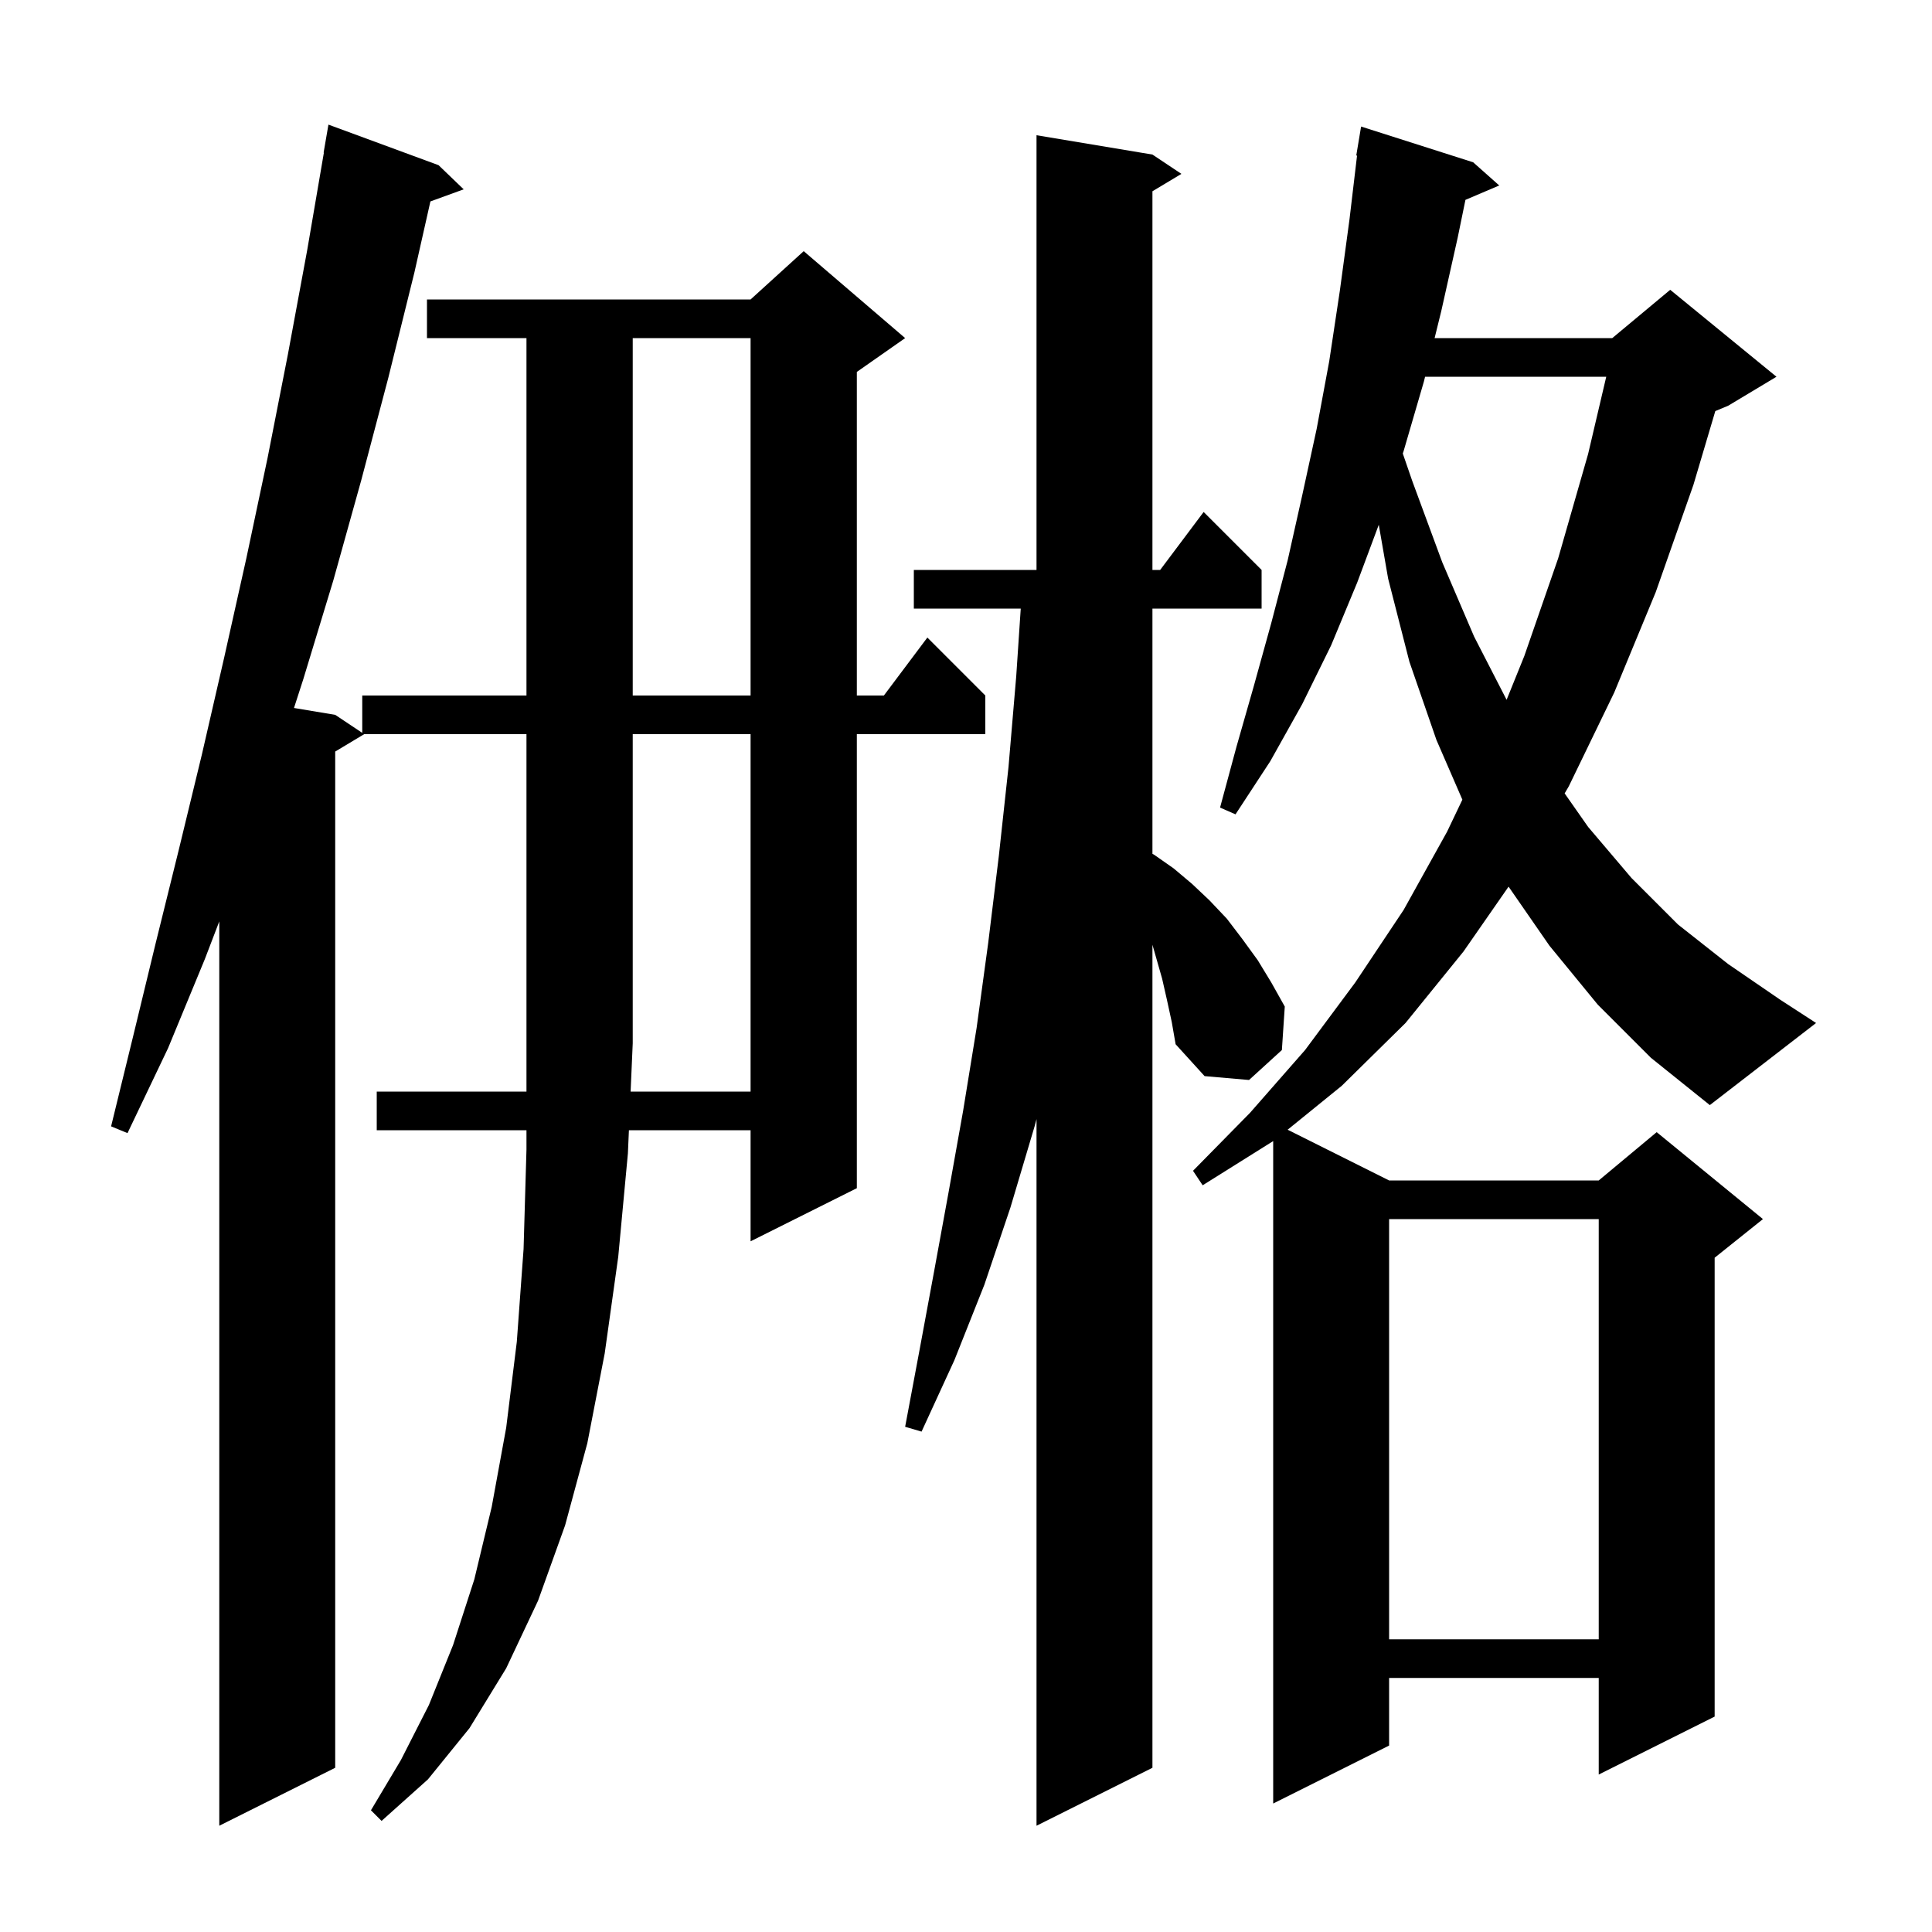 <svg xmlns="http://www.w3.org/2000/svg" xmlns:xlink="http://www.w3.org/1999/xlink" version="1.1" baseProfile="full" viewBox="0 0 200 200" width="200" height="200">
<g fill="black">
<path d="M 120.8 103.5 L 120.3 101.3 L 119.3 97.8 L 119.3 183.0 L 107.3 189.0 L 107.3 115.852 L 107.1 116.6 L 104.6 125.0 L 101.9 133.0 L 98.8 140.8 L 95.4 148.2 L 93.7 147.7 L 95.2 139.7 L 96.7 131.6 L 98.2 123.4 L 99.7 115.0 L 101.1 106.4 L 102.3 97.6 L 103.4 88.6 L 104.4 79.4 L 105.2 70.0 L 105.667 63.0 L 94.6 63.0 L 94.6 59.0 L 107.3 59.0 L 107.3 14.0 L 119.3 16.0 L 122.3 18.0 L 119.3 19.8 L 119.3 59.0 L 120.1 59.0 L 124.6 53.0 L 130.6 59.0 L 130.6 63.0 L 119.3 63.0 L 119.3 88.386 L 119.5 88.5 L 121.5 89.9 L 123.4 91.5 L 125.2 93.2 L 127.0 95.1 L 128.6 97.2 L 130.2 99.4 L 131.6 101.7 L 133.0 104.2 L 132.7 108.7 L 129.3 111.8 L 124.7 111.4 L 121.7 108.1 L 121.3 105.8 Z M 77.7 113.0 L 77.7 76.0 L 65.5 76.0 L 65.5 108.0 L 65.281 113.0 Z M 165.4 104.0 L 160.4 97.9 L 156.167 91.786 L 151.5 98.5 L 145.5 105.9 L 138.9 112.4 L 133.296 116.948 L 143.8 122.2 L 165.5 122.2 L 171.5 117.2 L 182.5 126.2 L 177.5 130.2 L 177.5 177.7 L 165.5 183.7 L 165.5 173.7 L 143.8 173.7 L 143.8 180.7 L 131.8 186.7 L 131.8 118.125 L 124.5 122.7 L 123.5 121.2 L 129.4 115.2 L 135.1 108.7 L 140.3 101.7 L 145.3 94.2 L 149.8 86.1 L 151.384 82.781 L 148.7 76.6 L 145.9 68.5 L 143.7 59.9 L 142.73 54.323 L 140.5 60.3 L 137.8 66.8 L 134.8 72.9 L 131.5 78.8 L 127.9 84.3 L 126.3 83.6 L 128.0 77.3 L 129.8 71.0 L 131.6 64.5 L 133.3 58.0 L 134.8 51.3 L 136.3 44.4 L 137.6 37.4 L 138.7 30.1 L 139.7 22.7 L 140.481 16.105 L 140.4 16.1 L 140.9 13.1 L 152.5 16.8 L 155.2 19.2 L 151.702 20.69 L 150.9 24.6 L 149.2 32.2 L 148.51 35.0 L 166.9 35.0 L 172.9 30.0 L 183.9 39.0 L 178.9 42.0 L 177.568 42.555 L 175.3 50.2 L 171.4 61.3 L 167.1 71.7 L 162.4 81.4 L 161.972 82.132 L 164.4 85.6 L 168.9 90.9 L 173.7 95.7 L 178.9 99.8 L 184.3 103.5 L 188.0 105.9 L 177.0 114.4 L 170.9 109.5 Z M 143.8 126.2 L 143.8 169.7 L 165.5 169.7 L 165.5 126.2 Z M 147.523 39.0 L 147.4 39.5 L 145.3 46.7 L 145.217 46.948 L 146.2 49.8 L 149.3 58.2 L 152.6 65.9 L 155.963 72.444 L 157.8 67.9 L 161.3 57.8 L 164.4 47.0 L 166.278 39.0 Z M 65.5 35.0 L 65.5 72.0 L 77.7 72.0 L 77.7 35.0 Z M 37.7 76.0 L 34.7 77.8 L 34.7 183.0 L 22.7 189.0 L 22.7 95.383 L 21.2 99.3 L 17.4 108.5 L 13.2 117.3 L 11.5 116.6 L 13.8 107.2 L 16.1 97.7 L 18.5 88.0 L 20.9 78.1 L 23.2 68.1 L 25.5 57.8 L 27.7 47.4 L 29.8 36.7 L 31.8 25.9 L 33.528 15.803 L 33.5 15.8 L 34.0 12.9 L 45.4 17.1 L 48.0 19.6 L 44.555 20.853 L 42.9 28.2 L 40.2 39.1 L 37.4 49.7 L 34.5 60.1 L 31.4 70.3 L 30.434 73.289 L 34.7 74.0 L 37.5 75.867 L 37.5 72.0 L 54.5 72.0 L 54.5 35.0 L 44.2 35.0 L 44.2 31.0 L 77.7 31.0 L 83.2 26.0 L 93.7 35.0 L 88.7 38.5 L 88.7 72.0 L 91.5 72.0 L 96.0 66.0 L 102.0 72.0 L 102.0 76.0 L 88.7 76.0 L 88.7 123.0 L 77.7 128.5 L 77.7 117.0 L 65.105 117.0 L 65.0 119.4 L 64.0 130.1 L 62.6 140.1 L 60.8 149.4 L 58.5 157.9 L 55.7 165.7 L 52.4 172.7 L 48.6 178.9 L 44.3 184.2 L 39.5 188.5 L 38.4 187.4 L 41.5 182.2 L 44.4 176.5 L 46.9 170.3 L 49.1 163.5 L 50.9 156.0 L 52.4 147.8 L 53.5 138.9 L 54.2 129.3 L 54.5 119.0 L 54.5 117.0 L 39.0 117.0 L 39.0 113.0 L 54.5 113.0 L 54.5 76.0 Z " />
</g>
</svg>
